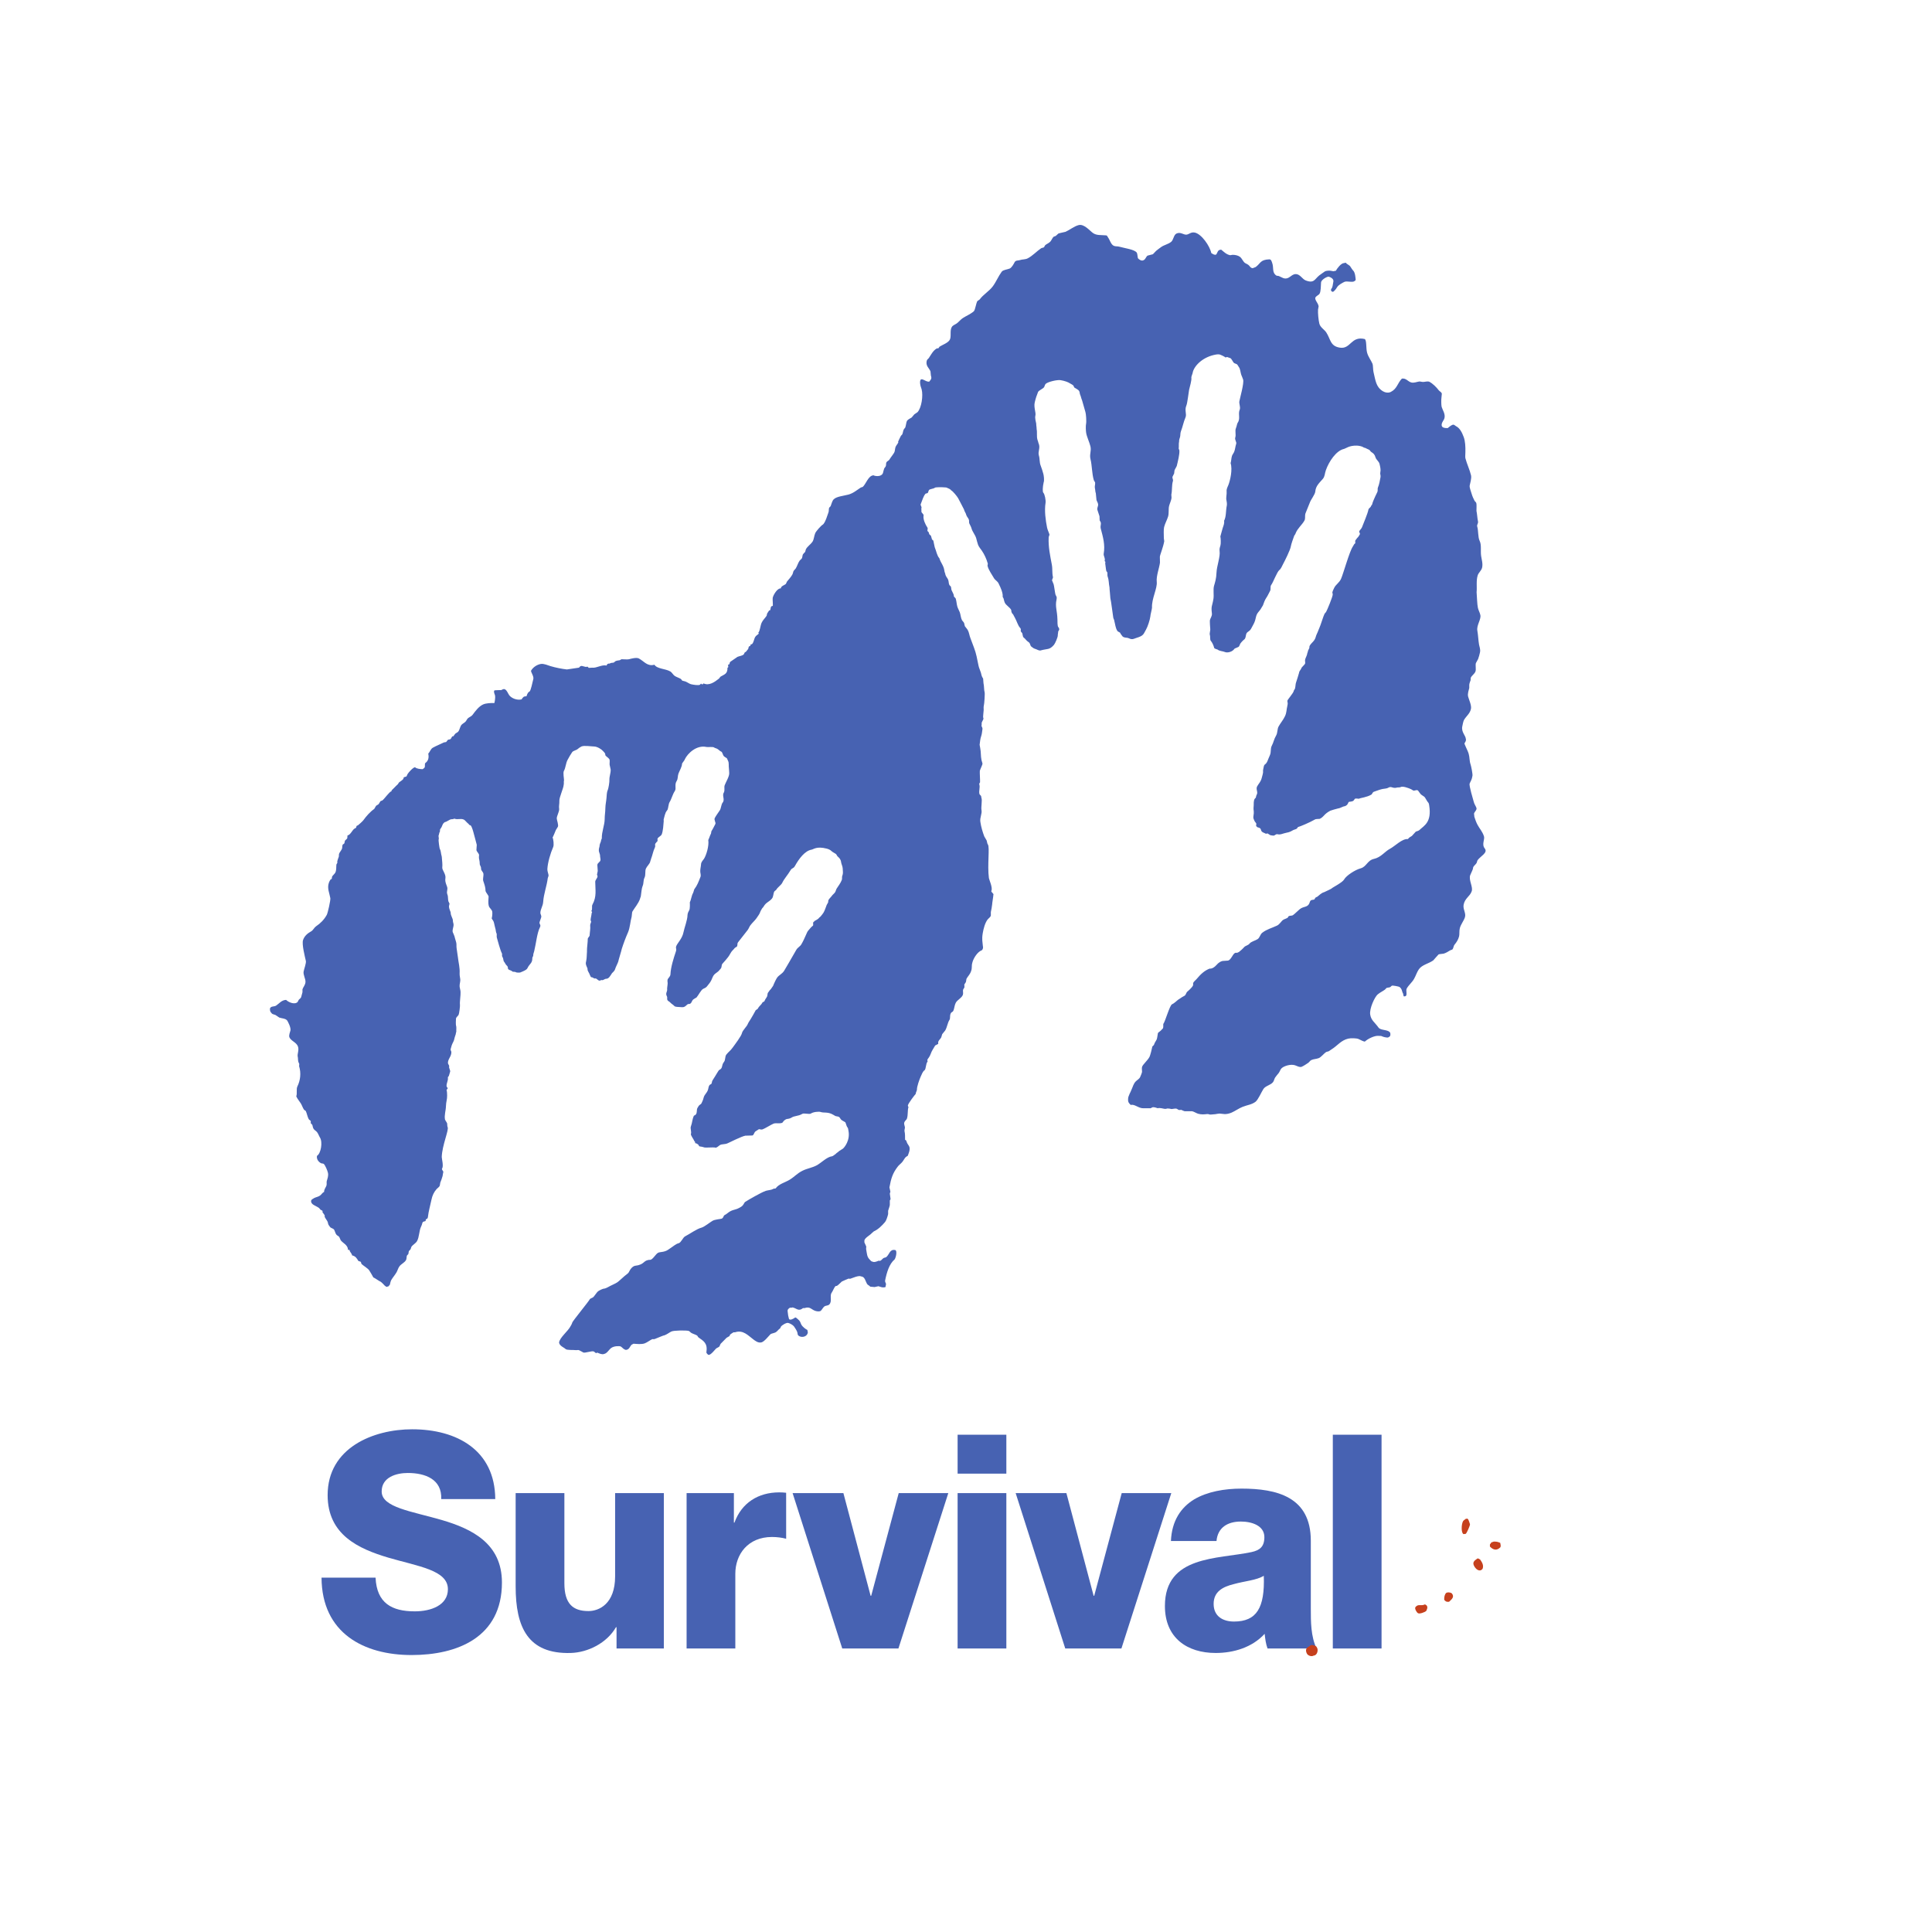 <?xml version="1.0" encoding="UTF-8" standalone="no"?>
<!DOCTYPE svg PUBLIC "-//W3C//DTD SVG 1.1//EN" "http://www.w3.org/Graphics/SVG/1.1/DTD/svg11.dtd">
<svg width="100%" height="100%" viewBox="0 0 320 320" version="1.1" xmlns="http://www.w3.org/2000/svg" xmlns:xlink="http://www.w3.org/1999/xlink" xml:space="preserve" xmlns:serif="http://www.serif.com/" style="fill-rule:evenodd;clip-rule:evenodd;stroke-linejoin:round;stroke-miterlimit:2;">
    <g transform="matrix(0.494,0,0,0.516,53.257,210.624)">
        <path d="M155.78,85.741C154.426,85.386 152.698,85.172 151.039,85.172C142.966,85.172 138.735,90.747 138.735,96.992L138.735,120.964L122.4,120.964L122.4,71.088L138.255,71.088L138.255,80.558L138.445,80.558C140.85,74.218 146.424,70.853 153.438,70.853C154.182,70.853 154.961,70.887 155.774,70.975L155.78,85.741Z" style="fill:rgb(71,98,178);fill-rule:nonzero;"/>
    </g>
    <g transform="matrix(0.494,0,0,0.516,53.257,210.624)">
        <path d="M18.115,98.231C18.503,106.415 23.57,109.043 31.265,109.043C36.719,109.043 42.368,107.096 42.368,101.933C42.368,95.797 32.433,94.627 22.401,91.805C12.465,88.978 2.044,84.498 2.044,71.737C2.044,56.543 17.337,50.603 30.386,50.603C45.404,50.603 58.148,57.323 58.246,73.004L40.129,73.004C40.42,66.675 34.816,64.627 28.927,64.627C25.031,64.627 20.163,65.992 20.163,70.569C20.163,75.712 30.194,76.9 40.322,79.725C50.356,82.55 60.486,87.226 60.486,99.791C60.486,117.421 45.484,123.069 30.193,123.069C14.219,123.069 0.096,116.057 0,98.231L18.115,98.231Z" style="fill:rgb(71,98,178);fill-rule:nonzero;"/>
    </g>
    <g transform="matrix(0.494,0,0,0.516,53.257,210.624)">
        <path d="M114.769,120.964L98.911,120.964L98.911,114.14L98.72,114.14C95.645,119.234 89.302,122.251 83.537,122.405C69.19,122.791 65.083,114.14 65.083,101.071L65.083,71.088L81.422,71.088L81.422,100.015C81.422,106.646 84.304,108.953 89.492,108.953C93.05,108.953 98.432,106.646 98.432,97.803L98.432,71.088L114.769,71.088L114.769,120.964Z" style="fill:rgb(71,98,178);fill-rule:nonzero;"/>
    </g>
    <g transform="matrix(0.494,0,0,0.516,53.257,210.624)">
        <path d="M193.422,120.964L174.585,120.964L157.942,71.088L174.972,71.088L184.099,104.05L184.291,104.05L193.519,71.088L210.146,71.088L193.422,120.964Z" style="fill:rgb(71,98,178);fill-rule:nonzero;"/>
    </g>
    <g transform="matrix(0.494,0,0,0.516,53.257,210.624)">
        <path d="M229.607,64.841L213.266,64.841L213.266,52.347L229.607,52.347L229.607,64.841ZM213.266,71.088L229.607,71.088L229.607,120.964L213.266,120.964L213.266,71.088Z" style="fill:rgb(71,98,178);fill-rule:nonzero;"/>
    </g>
    <g transform="matrix(0.494,0,0,0.516,53.257,210.624)">
        <path d="M268.188,120.964L249.355,120.964L232.73,71.088L249.74,71.088L258.871,104.05L259.062,104.05L268.286,71.088L284.912,71.088L268.188,120.964Z" style="fill:rgb(71,98,178);fill-rule:nonzero;"/>
    </g>
    <g transform="matrix(0.494,0,0,0.516,53.257,210.624)">
        <path d="M300.069,86.464C300.473,82.19 303.721,80.218 308.241,80.218C311.964,80.218 316.119,81.549 316.119,85.22C316.119,88.295 314.58,89.442 311.794,90.021C300.455,92.327 282.771,91.078 282.771,107.318C282.771,117.601 290.266,122.405 299.781,122.405C305.74,122.405 311.986,120.675 316.214,116.256C316.404,117.89 316.597,119.427 317.175,120.964L333.604,120.964C331.689,117.023 331.689,112.412 331.689,108.181L331.689,86.368C331.689,72.242 320.25,69.645 308.431,69.645C302.763,69.645 296.993,70.607 292.574,73.105C288.152,75.7 285.08,79.929 284.789,86.464L300.069,86.464ZM299.107,106.646C299.107,102.704 302.184,101.167 305.835,100.305C309.39,99.342 313.621,99.053 315.925,97.613C316.306,107.895 313.544,112.315 305.931,112.315C302.28,112.315 299.107,110.682 299.107,106.646Z" style="fill:rgb(71,98,178);fill-rule:nonzero;"/>
    </g>
    <g transform="matrix(0.494,0,0,0.516,53.257,210.624)">
        <path d="M339.068,52.347L355.408,52.347L355.408,120.964L339.068,120.964L339.068,92.353L339.068,71.301L339.068,52.347Z" style="fill:rgb(71,98,178);fill-rule:nonzero;"/>
    </g>
    <g transform="matrix(0.494,0,0,0.516,39.809,84.937)">
        <path d="M410.824,322.94C411.087,322.965 411.274,322.711 411.615,323.01C411.921,323.497 412.064,324.038 412.283,324.66C412.372,324.936 411.192,327.602 410.824,327.757C410.584,327.78 410.337,327.803 410.1,327.824C409.241,327.369 409.404,324.563 409.964,323.67C410.183,323.336 410.563,323.219 410.824,322.94Z" style="fill:rgb(198,64,29);fill-rule:nonzero;"/>
    </g>
    <g transform="matrix(0.494,0,0,0.516,39.809,84.937)">
        <path d="M420.278,330.227C421.323,330.207 421.802,330.383 422.424,330.639C422.51,331.225 422.733,331.672 422.424,332.096C421.247,333.208 420.045,332.93 418.966,331.814L418.966,331.12C419.202,330.96 419.248,330.676 419.452,330.502C419.723,330.423 419.997,330.326 420.278,330.227Z" style="fill:rgb(198,64,29);fill-rule:nonzero;"/>
    </g>
    <g transform="matrix(0.494,0,0,0.516,39.809,84.937)">
        <path d="M414.652,335.741C415.061,335.44 415.32,335.881 415.657,335.954C416.276,336.807 416.965,337.789 416.511,338.956C415.221,340.652 412.921,337.854 413.513,336.807C413.714,336.294 414.256,336.073 414.652,335.741Z" style="fill:rgb(198,64,29);fill-rule:nonzero;"/>
    </g>
    <g transform="matrix(0.494,0,0,0.516,39.809,84.937)">
        <path d="M406.208,346.869C407.162,348.016 406.166,348.72 405.271,349.547C404.366,349.653 404.09,349.425 403.645,348.929C403.596,348.023 403.774,347.21 404.299,346.713C404.756,346.433 405.654,346.466 406.208,346.869Z" style="fill:rgb(198,64,29);fill-rule:nonzero;"/>
    </g>
    <g transform="matrix(0.494,0,0,0.516,39.809,84.937)">
        <path d="M397.189,350.386C397.694,350.645 398.004,350.774 397.984,351.578C397.826,351.855 397.806,352.275 397.587,352.498C397.199,352.89 395.416,353.516 394.884,353.227C394.426,353.029 393.672,351.783 393.963,351.309C394.911,350.076 395.861,351.036 397.189,350.386Z" style="fill:rgb(198,64,29);fill-rule:nonzero;"/>
    </g>
    <g transform="matrix(0.494,0,0,0.516,39.809,84.937)">
        <path d="M359.282,363.429C359.811,363.513 360.692,363.602 360.933,364.187C361.511,364.915 361.126,366.765 359.882,366.815C359.076,367.311 357.737,366.72 357.549,366.068C357.375,365.799 357.19,365.086 357.395,364.717C357.645,364.099 358.404,363.949 358.829,363.505C358.978,363.481 359.127,363.459 359.282,363.429Z" style="fill:rgb(198,64,29);fill-rule:nonzero;"/>
    </g>
    <g transform="matrix(0.494,0,0,0.516,-53.951,37.037)">
        <path d="M373.726,351.51C373.482,350.691 373.438,350.39 373.291,349.124C373.244,348.694 373.373,348.505 373.8,348.156C374.233,347.796 374.568,348.138 374.941,347.887C376.368,348.186 376.931,349.282 378.45,348.112L378.955,348.112C380.84,347.503 381.216,348.569 382.553,348.998C383.098,349.173 384.059,349.307 384.456,348.934C384.87,348.54 385.12,347.97 385.583,347.607C386.104,347.21 386.809,347.415 387.297,346.917C388.285,345.886 387.325,344.17 388.049,343.191C388.489,342.587 388.909,341.423 389.371,341.042C389.522,341.017 389.672,340.998 389.817,340.978C390.397,340.631 390.939,340.019 391.458,339.588C391.565,339.5 393.571,338.69 393.729,338.642C393.897,338.66 394.073,338.689 394.239,338.706C395.007,338.501 397.087,337.513 397.96,337.944C399.212,338.035 399.386,339.5 399.916,340.347C400.141,340.701 400.723,340.868 400.994,341.231C401.472,341.27 401.962,341.315 402.439,341.357C402.883,341.231 403.301,341.216 403.745,341.088C404.381,341.254 405.091,341.659 406.106,341.357C406.166,341.017 406.236,340.686 406.293,340.347C406.241,340.101 405.894,339.664 405.977,339.271C406.519,336.673 407.344,333.951 409.191,332.454C409.727,331.585 410.022,329.664 409.389,329.487C407.536,329.105 407.465,330.801 406.42,331.694C406.149,331.928 405.73,331.874 405.413,332.077C405.083,332.279 404.711,332.823 404.27,332.96C404.131,332.938 403.979,332.913 403.833,332.896C403.264,333.096 402.391,333.515 401.813,333.213C401.298,333.178 401.088,332.787 400.799,332.516C399.865,331.636 399.925,330.763 399.602,329.111C399.621,328.855 399.648,328.609 399.661,328.357C399.457,327.908 399.239,327.47 399.034,327.024L399.034,326.464C399.043,325.615 401.024,324.658 401.498,324.06C401.548,323.997 402.175,323.539 402.175,323.494C403.668,322.859 404.946,321.625 405.977,320.459C406.367,320.022 406.846,318.598 406.991,317.931L406.991,316.865C407.138,316.307 407.444,315.678 407.559,315.023L407.559,313.578C407.644,313.429 407.727,313.279 407.811,313.134C407.78,312.586 407.59,311.913 407.559,311.367C407.622,311.158 407.681,310.946 407.747,310.735C407.644,310.276 407.535,309.812 407.428,309.353C407.984,306.431 408.539,304.806 410.149,302.778C410.492,302.256 411.397,301.667 411.846,301.076C412.443,300.299 412.597,299.669 413.556,299.244C413.784,298.647 414.426,297.341 414.129,296.404C413.976,295.945 413.509,295.475 413.308,295.016C413.117,294.562 413.13,294.243 412.671,294.069C412.654,292.982 412.71,292.298 412.48,291.296C412.404,290.935 412.675,290.369 412.611,290.022C412.552,289.71 412.319,289.041 412.358,288.769C412.466,287.98 413.13,287.798 413.308,287.25C413.705,286.039 413.441,284.665 413.815,283.584C413.755,283.434 413.556,283.285 413.625,283.02C413.777,282.32 415.911,279.667 416.271,279.324C416.115,279.207 416.673,278.252 416.654,277.997C416.586,277.113 417.475,274.724 417.913,273.802C418.203,273.206 418.6,272.135 419.171,271.782C419.743,271.428 419.581,269.537 420.224,268.998C420.149,268.831 420.105,268.354 420.234,268.224C420.364,268.094 421.004,267.254 421.266,266.502C421.593,265.557 422.252,264.694 422.782,263.792C422.885,263.817 423.606,263.362 423.792,263.289C423.608,262.249 424.338,262.019 424.801,261.205C424.903,260.864 425.011,260.532 425.116,260.191C425.448,259.791 425.791,259.392 426.124,258.994C426.811,257.889 426.868,256.622 427.579,255.554C427.861,255.12 427.663,254.283 427.89,253.719C428.28,252.784 428.594,253.359 428.95,252.433C429.224,251.708 429.248,250.925 429.64,250.162C430.168,249.142 431.588,248.671 432.042,247.57C432.233,247.118 432.03,246.465 432.104,245.993C432.151,245.706 432.469,245.411 432.54,245.239C432.612,245.066 432.54,244.567 432.54,244.225C432.714,243.977 432.945,243.678 433.047,243.47C433.151,243.262 433.174,242.792 433.237,242.46C433.613,241.735 434.358,241.064 434.69,240.251C435.351,238.622 434.764,238.666 435.302,236.959C435.741,235.595 437.018,233.738 438.342,233.269C438.751,233.087 438.926,232.274 438.76,231.941C438.653,230.544 438.355,229.837 438.708,227.792C438.986,226.233 439.47,224.519 440.295,223.44C440.62,223.013 441.252,222.686 441.426,222.12L441.426,220.98C441.606,220.276 441.782,219.267 441.87,218.516C441.87,218.094 442.268,215.933 442.268,215.508C442.584,215.047 441.321,214.581 441.633,214.119C442.081,213.11 440.85,210.595 440.779,210.082C440.201,205.895 441.122,200.197 440.434,199.296C440.151,198.915 440.197,198.456 439.997,197.962C439.739,197.546 439.494,197.124 439.23,196.708C438.656,195.242 438.167,193.685 437.914,192.037C437.686,190.617 438.557,189.45 438.286,188.18C438.114,187.366 438.585,185.008 438.283,184.4C438.241,184.176 438.2,183.94 438.153,183.71C437.988,183.539 437.815,183.372 437.653,183.201C437.267,182.134 437.929,181.058 437.552,179.985C437.495,179.627 437.735,179.545 437.806,179.355C437.867,178.869 437.666,176.107 437.735,175.632C437.958,174.934 438.708,173.572 438.62,173.29C438.533,173.006 438.408,172.575 438.302,172.219C437.988,170.807 438.176,169.845 437.858,168.3C437.796,167.968 437.735,167.63 437.666,167.292C437.827,166.243 437.85,165.456 438.174,164.579C438.458,163.807 438.454,163.196 438.62,162.245C438.681,161.833 438.368,161.524 438.302,161.23C438.319,161.042 438.341,160.85 438.366,160.664C438.167,159.827 439.233,159.207 438.877,158.579C438.739,158.337 439.036,156.54 439.028,156.12C439.016,155.636 438.966,155.051 439.088,154.663C439.234,154.224 439.472,150.887 439.349,150.468C439.097,149.648 439.206,148.449 438.965,147.527C438.926,147.026 438.884,146.524 438.839,146.018C438.71,145.93 438.788,145.848 438.66,145.765C438.348,145.293 438.26,144.75 438.085,144.121C437.911,143.529 437.485,142.704 437.316,141.975C436.821,139.742 436.567,138.056 435.774,136.103C435.402,135.201 435.002,134.078 434.588,133.075C434.215,132.178 434.149,131.254 433.699,130.485C433.393,129.963 433.039,129.701 432.715,129.222C432.632,128.882 432.532,128.415 432.463,128.212C432.395,128.01 432.004,127.623 431.768,127.328C431.33,126.528 431.312,125.542 431.01,124.741C430.789,124.172 430.372,123.531 430.189,122.91C429.936,122.03 429.977,121.552 429.682,120.447C429.6,120.12 429.198,119.935 429.052,119.686C429.03,119.524 429.01,119.35 428.987,119.183C428.805,118.653 428.433,118.06 428.232,117.607C428.171,117.249 428.105,116.893 428.045,116.535C427.875,116.365 427.71,116.194 427.539,116.028C427.245,115.516 427.362,114.861 427.093,114.26C426.883,113.787 426.413,113.341 426.211,112.741C426.193,112.305 425.864,111.862 425.85,111.418C425.609,109.709 424.617,108.889 424.174,107.426C423.346,106.548 423.155,105.102 422.614,103.881C422.42,103.209 422.334,102.431 422.147,101.757C421.997,101.631 421.854,101.504 421.7,101.38C421.551,100.998 421.512,100.623 421.363,100.243C421.149,100.045 421.194,100.014 420.958,99.865C420.594,99.644 420.77,99.136 420.438,98.917C419.78,98.479 420.565,98.082 420.1,97.464C419.607,96.811 418.607,94.92 418.878,93.688C418.977,93.245 418.015,92.747 418.158,92.365C418.201,92.026 418.091,91.691 418.13,91.353C418.422,90.891 417.656,90.428 417.951,89.966C418.456,88.832 418.758,87.553 419.534,86.684C419.719,86.596 420.179,86.576 420.301,86.428C420.423,86.28 420.518,85.722 420.73,85.469C421.172,85.152 422.34,85.088 422.667,84.773C422.891,84.588 424.898,84.573 426.315,84.689C426.792,84.724 426.829,84.906 427.432,85.088C427.598,85.196 427.77,85.304 427.938,85.406C428.085,85.406 427.974,85.615 428.125,85.615C428.712,85.89 430.093,87.52 430.462,88.14C431.122,89.235 431.792,90.648 432.42,91.737C432.528,92.346 433.096,92.96 433.203,93.569C433.411,94.159 433.922,94.526 434.091,95.126C434.175,95.425 434.051,95.907 434.222,96.269C434.441,96.757 434.816,97.306 434.975,97.908C435.226,98.843 436.236,100.004 436.521,100.998C436.75,101.782 436.851,102.295 437.144,103.092C437.391,103.76 438.052,104.469 438.452,105.042C439.266,106.203 439.937,107.588 440.349,108.956C440.541,109.313 440.188,109.669 440.378,110.029C440.649,111.111 441.833,112.762 442.483,113.818C442.868,114.45 443.618,114.742 443.999,115.459C446.009,119.257 445.167,119.659 445.494,119.998C445.823,120.335 445.748,120.939 446.121,121.705C446.506,122.477 447.778,123.184 448.195,123.911C448.418,124.308 448.162,124.201 448.395,124.749C448.553,125.051 448.58,125.238 448.854,125.364C449.088,125.784 449.317,126.206 449.55,126.625C450.052,127.432 450.533,129.063 451.207,129.725C451.846,130.346 451.07,130.674 451.77,131.241C452.229,131.62 451.963,132.549 452.463,132.888C452.953,133.218 453.324,133.824 453.822,134.156C454.292,134.432 454.48,134.628 454.655,135.207C454.881,135.915 455.114,135.731 455.606,136.213C455.952,136.404 456.284,136.531 456.553,136.592C456.807,136.696 457.058,136.805 457.313,136.908C457.685,136.991 457.843,137.078 458.064,137.022C460.47,136.365 461.043,136.926 462.59,135.215C462.991,134.768 463.893,132.778 463.878,132.17C463.838,131.873 464.027,131.347 463.987,131.051C463.982,130.767 464.459,130.5 464.341,130.104C464.222,129.699 464.307,129.783 464.054,129.532C463.716,129.214 463.772,127.632 463.759,127.128C463.683,124.125 462.928,122.959 463.451,120.69C463.641,119.843 463.401,119.667 463.165,119.238C462.944,118.831 462.655,116.135 462.446,115.651C462.215,115.31 462.215,114.974 461.981,114.636C461.852,114.29 462.319,113.735 462.258,113.503C461.903,112.022 462.172,110.967 461.864,109.4C461.321,106.626 460.669,103.82 460.815,100.749C460.831,100.428 461.059,100.119 461.086,99.799C460.881,99.124 460.457,98.376 460.283,97.589C459.801,95.301 459.345,92.149 459.771,89.636C459.912,88.846 459.491,86.842 459.074,86.446C458.655,86.082 458.899,84.436 458.978,83.83C459.11,83.554 459.035,83.281 459.16,83.006C459.387,82.326 459.19,80.899 459.035,80.353C458.787,79.525 458.481,78.477 458.148,77.703C457.685,76.655 457.906,75.634 457.531,74.419C457.163,73.232 457.971,72.215 457.567,70.885C457.335,70.401 457.301,69.92 457.072,69.432C456.712,68.249 457.026,67.103 456.78,65.956C456.797,65.372 456.625,64.776 456.643,64.193C456.526,63.678 456.153,62.36 456.357,61.667C456.641,60.704 455.75,59.016 456.15,57.374C456.45,56.124 456.813,55.07 457.252,54.063C457.498,53.51 458.959,53.014 459.286,52.482C459.503,52.128 459.545,51.667 459.851,51.41C460.664,50.743 463.707,50.075 464.827,50.253C466.125,50.461 467.347,50.873 467.928,51.262C468.312,51.515 468.916,51.706 469.165,52.078C469.309,52.301 469.266,52.505 469.479,52.651C469.985,52.988 470.769,53.266 471.056,53.786C471.261,54.15 471.204,54.58 471.374,54.924C471.639,55.439 471.737,56.184 472.002,56.68C472.382,57.938 472.755,59.2 473.135,60.467C473.328,60.933 473.539,63.512 473.349,64.316C473.217,64.87 473.257,66.51 473.396,67.221C473.634,68.514 474.486,70.159 474.823,71.514C475.2,73.039 474.426,74.019 474.844,75.618C475.36,77.576 475.295,80.155 475.944,82.314C476.023,82.577 476.304,82.858 476.383,83.067C476.485,83.656 476.198,84.248 476.304,84.834C476.469,85.406 476.403,86.026 476.624,86.543C476.734,87.257 476.734,87.974 476.844,88.689C476.966,89.126 477.225,89.418 477.349,89.887C477.576,90.745 476.97,91.01 477.158,91.904C477.392,92.581 477.621,93.253 477.855,93.928C477.876,94.372 477.896,94.813 477.917,95.253C477.998,95.423 478.272,95.788 478.314,96.042C478.397,96.554 478.1,97.211 478.254,97.782C479.038,100.649 479.797,103.052 479.266,105.99C479.149,106.644 479.893,107.502 479.583,108.197C479.637,108.514 479.76,108.411 479.834,108.576C479.817,108.747 479.79,108.912 479.772,109.082C479.93,109.884 479.95,110.767 480.154,111.545C480.254,111.672 480.356,111.794 480.465,111.923C480.596,112.31 480.415,112.879 480.614,113.375C481.03,114.409 480.944,115.549 481.213,116.786C481.188,117.163 481.518,119.885 481.502,120.265C481.786,121.25 482.235,125.16 482.458,126.342C482.458,126.745 482.83,127.142 482.83,127.54C483.146,128.661 483.209,129.732 483.795,130.646C484.006,131.133 484.963,131.127 484.895,131.641C485.581,132.281 485.284,132.819 487.071,132.944C487.304,132.884 488.353,133.433 488.589,133.373C489.207,133.43 489.555,133.184 490.193,133C492.808,132.255 492.571,131.725 493.464,130.307C493.999,129.441 494.778,127.173 494.909,126.094C494.868,125.772 495.481,123.599 495.463,123.283C495.316,120.386 497.299,117.079 497.053,114.971C496.842,113.156 497.917,110.511 498.132,108.83C498.156,108.197 498.076,107.564 498.097,106.933C498.166,106.247 499.235,103.851 499.566,101.947C499.524,101.631 499.48,101.316 499.435,100.998C499.421,99.887 499.321,98.179 499.524,97.401C499.85,96.192 500.499,95.155 500.848,94.053C501.194,92.971 500.93,91.667 501.19,90.645C501.403,89.836 501.917,88.846 502.01,88.053C501.983,87.7 501.961,87.341 501.946,86.984C502.283,85.5 502.027,84.09 502.48,82.628C502.636,82.103 502.195,81.77 502.349,81.236C502.553,80.902 502.666,80.567 502.879,80.226C502.917,79.893 502.957,79.555 503.006,79.219C503.192,78.735 503.582,78.247 503.773,77.763C504.122,76.334 504.745,74.11 504.641,72.79C504.598,72.601 504.453,72.41 504.412,72.223C504.517,71.543 504.369,70.552 504.553,69.952C504.481,69.697 504.743,68.732 504.866,68.499C505.027,67.915 504.907,67.275 505.161,66.665C505.778,65.164 506.013,63.717 506.68,62.235C507.204,61.104 506.28,59.986 506.99,58.379C507.346,57.582 507.708,54.273 507.901,53.354C508.147,52.23 508.817,50.339 508.656,49.375C508.591,49.143 509.186,47.939 509.164,47.583C509.826,45.384 512.695,42.748 516.82,42.044C517.379,41.95 518.07,41.883 518.557,42.16C518.925,42.32 519.524,42.559 519.828,42.77C520.242,43.23 520.504,42.629 520.827,42.885C521.143,42.993 521.456,43.096 521.771,43.201C522.193,43.445 522.599,44.446 522.976,44.757C523.287,44.88 523.727,45.043 523.917,45.138C524.107,45.232 524.462,45.897 524.575,46.034C525.066,46.615 525.108,47.734 525.393,48.543C525.561,49.007 525.848,49.508 526.015,50.059C526.378,51.252 524.947,55.964 524.758,57.029C524.607,57.83 525.152,58.776 524.905,59.645C524.273,60.953 525.042,62.257 524.414,63.561C523.877,64.259 523.989,64.769 523.609,65.644C523.193,66.604 523.715,67.676 523.378,68.676C523.14,69.424 523.906,70.102 523.685,70.696C523.388,71.524 523.346,72.524 522.974,73.346C522.807,73.715 522.418,74.159 522.283,74.544C522.021,75.295 522.049,76.24 521.817,76.884C522.523,78.946 521.682,82.398 521.078,83.889C520.856,84.436 520.387,85.164 520.485,85.972C520.588,86.838 520.184,88.053 520.44,88.881C520.524,89.154 520.638,90.047 520.551,90.456C520.143,92.366 520.413,93.939 519.61,95.448C519.77,95.699 519.577,96.579 519.453,96.898C519.052,97.917 518.693,99.452 518.382,100.428C518.518,100.871 518.594,102.746 518.416,103.271C518.258,103.733 518.011,104.446 518.123,105.106C518.411,106.871 517.164,109.975 517.091,111.996C517.024,113.989 516.57,115.244 516.263,116.268C515.914,117.431 516.276,119.192 516.059,120.472C515.648,122.908 515.223,122.63 515.547,125.119C515.667,125.981 514.985,126.723 514.882,127.265C514.804,127.647 514.961,129.875 514.985,129.978C515.104,130.55 514.655,131.611 514.873,132.059C515.042,132.414 514.84,133.558 515.18,133.935C515.56,134.298 516.127,135.392 516.296,136.144C516.373,136.48 517.063,136.557 517.459,136.734C518.107,137.254 519.164,137.205 519.924,137.521C520.716,137.853 522.421,137.503 523.125,136.453C523.336,136.3 524.263,136.008 524.481,135.864C524.857,135.578 524.956,134.831 525.225,134.618C525.646,134.092 526.251,133.555 526.568,133.324C527.103,132.547 526.769,131.636 527.526,131.114C528.33,130.569 528.5,130.423 528.913,129.632C529.357,128.781 529.744,128.323 530.065,127.279C530.344,126.395 530.331,125.84 530.788,125.134C531.099,124.66 531.935,123.841 532.09,123.428C532.272,123.134 532.469,122.842 532.655,122.545C532.949,121.715 533.299,120.805 533.77,120.146C534.322,119.392 534.577,118.695 535.034,117.94C535.407,117.32 534.995,116.517 535.438,115.98C536.046,115.25 537.39,111.761 538.169,111.197C538.723,110.802 539.063,109.899 539.403,109.299C539.92,108.385 541.85,104.752 542.022,103.551C542.101,103.003 542.846,100.94 543.045,100.457C543.101,100.097 543.565,99.739 543.628,99.382C544.285,97.794 545.7,96.761 546.519,95.407C546.99,94.632 546.634,94.09 546.897,93.073C547.026,92.815 548.25,89.803 548.379,89.554C548.733,88.557 550.133,86.957 550.216,85.971C550.367,84.185 551.601,83.211 552.731,81.951C553.454,81.135 553.334,80.314 553.76,79.152C554.803,76.319 557.219,72.913 559.756,72.344C560.506,72.175 561.549,71.194 564.15,71.262C564.8,71.279 565.923,71.471 566.434,71.847C566.661,72.002 566.709,71.896 567.005,72.022C567.333,72.161 567.726,72.395 568.141,72.538C568.527,72.666 568.667,73.113 568.964,73.293C569.768,73.791 570.098,74.074 570.424,75.09C570.654,75.797 571.555,76.345 571.749,77.131C572,78.122 572.218,79.078 572.021,79.787C571.856,80.363 572.195,80.803 572.083,81.36C571.865,82.473 571.655,83.732 571.21,84.707C571.014,85.137 571.26,85.662 571.014,86.161C570.844,86.538 570.546,87.046 570.346,87.487C570.084,88.051 569.441,89.372 569.284,90.055C569.302,90.291 568.855,90.523 568.878,90.754C568.754,91.088 568.106,91.408 568.039,91.764C567.785,93.106 566.258,96.455 565.889,97.426C565.706,97.924 565.175,98.313 564.945,98.748C564.841,99.066 565.273,99.382 565.169,99.701C564.966,100.003 564.634,100.656 564.269,100.895C564.123,101.091 563.974,101.277 563.827,101.469C563.345,101.844 563.787,102.493 563.548,102.661C563.097,102.948 563.24,103.028 562.784,103.673C561.651,105.286 559.655,112.229 558.862,113.988C558.303,115.24 557.098,115.843 556.567,116.888C556.351,117.306 555.993,118.016 555.93,118.406C555.978,118.594 556.018,118.784 556.062,118.976C556.155,119.563 554.118,124.23 553.839,124.635C553.644,124.916 553.497,125.014 553.332,125.208C552.983,125.775 551.913,129.174 551.592,129.744C551.401,130.084 551.079,131.064 550.75,131.67C550.282,132.54 550.45,132.885 549.863,133.718C549.343,134.443 548.704,134.79 548.268,135.612C548.25,135.82 548.231,136.034 548.206,136.246C548.06,136.535 547.911,136.833 547.763,137.125C547.763,137.505 547.461,137.884 547.461,138.266C547.304,138.849 546.908,139.425 546.77,140.093C546.787,140.431 546.808,140.767 546.83,141.107C546.686,141.673 545.645,142.254 545.487,142.83C545.438,143.068 544.767,143.712 544.785,144.139C544.462,145.155 544.151,146.242 543.783,147.229C543.542,147.844 543.623,148.37 543.434,149.128C543.434,149.439 542.969,149.755 542.969,150.07C542.818,150.751 540.895,152.799 540.853,153.155C540.795,153.634 541.147,153.709 540.829,154.876C540.532,155.969 540.627,156.963 540.057,158.1C539.417,159.395 538.594,160.225 537.89,161.452C537.458,162.203 537.564,163.5 537.128,164.219C536.251,165.698 536.271,166.434 535.658,167.535C535.05,168.625 535.529,169.515 534.958,170.718C534.273,172.087 534.154,173.069 533.326,173.606C532.916,173.867 532.926,174.507 532.784,175.007C532.661,175.429 532.674,175.709 532.7,175.83C532.778,176.208 532.473,177.186 532.231,178.031C531.889,179.208 531.319,179.641 530.743,180.588C530.136,181.564 531.149,182.442 530.543,183.362C530.249,183.799 530.483,184.232 530.001,184.511C529.645,184.846 529.629,185.496 529.583,185.755C529.588,186.641 529.549,186.923 529.502,187.594C529.443,188.373 529.786,188.557 529.444,190.399C529.347,190.909 529.72,191.401 529.823,191.723C529.955,192.117 530.658,192.463 530.386,192.998C530.258,193.362 530.594,193.593 530.842,193.773C532.532,194.116 531.525,194.724 532.591,195.377C532.887,195.508 533.181,195.633 533.477,195.76C533.77,196.056 534.064,195.554 534.358,195.848C535.463,196.416 534.588,196.246 536.14,196.456C536.814,196.413 536.875,195.906 537.542,196C538.518,196.261 539.331,195.747 540.391,195.561C541.947,195.285 542.133,194.981 542.904,194.631C543.351,194.434 543.685,194.443 544.044,194.188C544.194,194.002 544.331,193.657 544.635,193.624C544.941,193.591 548.228,192.309 550.188,191.224C550.328,191.147 551.083,191.078 551.65,191.078C552.195,190.893 552.726,190.417 553.09,190.032C553.759,189.319 554.333,188.933 555.266,188.445C555.415,188.356 557.481,187.799 557.868,187.722C558.67,187.639 559.354,187.078 560.151,187.001C561.361,186.524 561.069,185.815 561.538,185.601C562.517,185.489 562.991,185.49 563.384,184.741C563.609,184.332 564.755,184.705 564.914,184.584C565.394,184.331 567.508,184.146 569.005,183.289C569.357,183.088 569.333,182.529 569.906,182.355C570.739,182.1 571.612,181.72 572.722,181.487C573.373,181.349 574.207,181.379 574.707,181.066C575.694,180.452 576.239,181.448 577.598,181.021C577.895,180.93 578.538,181.04 578.793,180.878C579.493,180.461 581.504,181.179 582.333,181.553C582.392,181.581 582.631,181.704 582.912,181.892C583.446,182.253 584.129,181.569 584.618,181.971C584.896,182.189 585.017,182.572 585.308,182.789C585.308,183.111 586.392,183.73 586.77,183.978C587.015,184.144 587.606,185.297 587.863,185.582C588.257,186.039 588.279,186.042 588.398,186.749C589.315,192.179 586.699,193.221 585.124,194.656C584.797,194.952 584.326,194.996 583.92,195.162C583.483,195.623 583.034,196.088 582.6,196.55C581.984,196.964 581.715,196.952 581.271,197.561C579.338,197.361 576.94,199.83 575.208,200.701C573.535,201.539 572.238,203.427 569.887,203.917C567.647,204.385 567.409,206.438 565.415,206.953C563.522,207.444 560.565,209.308 559.877,210.53C559.338,211.488 555.922,213.135 555.805,213.328C555.69,213.52 554.08,214.178 553.214,214.59C552.149,214.863 551.521,215.635 550.866,216.07C550.688,216.149 550.239,216.285 550.117,216.557C549.96,217.455 548.718,216.611 548.378,217.75C547.802,219.675 546.385,218.99 545,220.062C544.38,220.537 543.447,221.479 542.764,221.951C542.286,222.271 541.688,222.025 541.186,222.391C541.145,222.495 541.099,222.597 541.061,222.699C540.618,223.087 540.006,223.16 539.483,223.462C538.79,223.863 538.333,224.911 537.334,225.355C535.592,226.134 534,226.488 532.443,227.617C531.702,228.16 531.637,229.188 530.865,229.68C530.063,230.188 528.705,230.427 528.133,231.141C527.724,231.655 526.761,231.797 526.376,232.231C525.759,232.91 525.101,233.412 524.643,233.775C524.453,233.956 524.388,233.81 524.197,234C523.767,234.168 523.572,233.932 523.219,234.155C522.424,234.669 521.997,236.237 520.995,236.562C520.36,236.603 519.724,236.649 519.099,236.687C518.375,236.848 517.903,237.238 517.594,237.469C517.327,237.672 516.138,239.3 514.765,239.141C513.021,239.812 511.833,240.865 510.341,242.563C509.992,242.957 509.487,243.279 509.301,243.682C509.158,243.991 509.329,244.26 509.232,244.499C508.992,245.168 507.397,246.478 507.206,246.607C506.907,246.975 506.818,247.518 506.446,247.807C506.134,247.97 505.818,248.143 505.502,248.316C505.438,248.417 504.557,248.886 504.174,249.161C503.583,249.597 502.923,250.269 502.211,250.577C501.436,250.727 499.782,256.498 499.255,256.861C499.186,257.266 499.335,257.895 499.131,258.314C498.962,258.481 498.791,258.648 498.621,258.816C498.427,259.131 497.544,259.61 497.449,259.825C497.324,260.478 497.208,261.411 497.07,261.786C496.93,262.161 496.354,262.878 496.189,263.424C496.03,263.959 495.588,263.903 495.532,264.332C495.478,264.765 494.868,267.003 494.647,267.428C494.042,268.602 492.352,269.907 492.125,270.704C492,271.135 492.125,271.761 492.125,272.281C492.042,272.712 491.721,273.442 491.499,273.926C491.205,274.57 490.452,274.903 489.982,275.378C489.226,276.139 489.035,277.107 488.546,278.094C488.486,278.346 488.261,278.6 488.202,278.85C487.9,279.315 487.783,279.862 487.652,280.049C487.464,280.319 487.371,281.301 487.492,281.776C487.621,282.286 488.113,282.692 488.341,282.908C489.599,282.536 490.996,284.021 492.546,283.963L495.009,283.963C495.277,283.84 495.539,283.66 495.713,283.631C496.129,283.562 497.06,283.829 497.403,283.963C497.894,283.743 499.206,284.064 499.68,284.153C500.083,284.234 500.444,284.043 500.684,284.03C500.993,284.013 501.793,284.153 502.012,284.218C502.566,284.173 503.324,283.994 503.654,284.09C503.977,284.185 504.251,284.472 504.555,284.53C504.76,284.569 505.026,284.492 505.238,284.468C505.572,284.569 506.18,284.907 506.435,284.914C507.098,284.934 507.918,284.914 508.9,284.914C509.618,285.067 510.256,285.546 510.976,285.738C512.094,286.017 512.948,285.937 513.978,285.821C514.237,285.792 514.577,285.903 514.896,285.987C515.193,286.034 516.429,285.844 516.729,285.86C517.068,285.762 517.538,285.752 518.116,285.668C518.555,285.715 518.997,285.752 519.44,285.797C520.387,285.967 521.573,285.599 522.161,285.355C523.387,284.838 524.55,284.003 525.817,283.52C527.453,282.898 528.918,282.801 530.175,281.879C531.031,281.26 532.143,278.78 532.817,277.779C533.547,276.723 535.249,276.555 536.048,275.567C536.388,275.152 536.435,274.576 536.74,274.118C537.066,273.634 537.568,273.115 537.94,272.663C538.333,272.177 538.479,271.483 538.954,271.084C539.799,270.365 541.897,269.755 543.305,270.137C543.854,270.278 544.974,270.925 545.643,270.647C546.344,270.348 547.197,269.817 547.851,269.38C548.205,269.151 548.45,268.681 548.861,268.499C549.671,268.129 550.516,268.19 551.386,267.864C552.157,267.576 553.123,266.361 553.851,265.91C554.149,265.82 554.44,265.737 554.737,265.658C555.063,265.454 555.417,265.199 555.815,264.959C557.626,263.878 558.842,262.157 561.242,261.615C562.146,261.411 564.037,261.458 564.714,261.736C565.43,262.036 566.659,262.757 566.924,262.497C567.686,261.753 570.122,260.549 571.471,260.73C571.848,260.782 572.191,260.687 572.478,260.82C573.041,261.102 573.986,261.275 574.496,261.267C574.658,261.264 575.24,260.959 575.328,260.7C575.43,260.392 575.42,259.868 575.259,259.623C574.64,258.831 572.974,258.928 571.98,258.49C571.501,258.286 571.324,257.958 571.026,257.575C570.131,256.417 568.93,255.704 568.626,253.911C568.293,251.956 570.158,248.192 571.149,247.408C571.964,246.769 572.763,246.437 573.548,245.896C573.742,245.703 573.931,245.512 574.119,245.329C574.476,245.262 574.833,245.199 575.195,245.138C575.488,245.044 575.662,244.728 575.887,244.629C576.219,244.483 578.256,244.902 578.409,245.01C579.379,245.67 579.172,246.422 579.676,247.213C579.683,247.658 579.762,247.838 579.928,248.076C579.967,248.047 580.33,248.027 580.371,248.009C581.23,247.799 580.461,246.209 580.878,245.512C581.596,244.326 582.643,243.603 583.334,242.417C583.942,241.394 584.241,240.34 584.916,239.388C585.996,237.875 588.25,237.565 589.782,236.483C590.366,235.852 590.936,235.202 591.546,234.591C591.665,234.475 592.684,234.423 593.247,234.338C594.02,234.121 594.826,233.648 595.459,233.265C595.694,233.182 595.928,233.097 596.156,233.011C596.562,232.611 596.529,231.874 596.915,231.436C597.545,230.707 598.151,229.849 598.426,228.779C598.616,228.047 598.417,227.06 598.678,226.133C599.049,224.842 599.978,223.863 600.381,222.658C600.831,221.342 599.645,220.077 599.949,218.615C600.351,216.585 601.99,215.981 602.595,214.454C603.278,213.056 601.543,210.752 602.156,209.142C602.384,208.556 602.826,207.814 603.035,207.188C603.082,206.98 603.121,206.77 603.162,206.555C603.432,206.089 604.017,205.683 604.297,205.234C604.406,205.062 604.495,204.51 604.617,204.345C605.613,203.017 608.186,201.951 607.022,200.562C605.917,199.235 607.125,197.67 606.761,196.652C606.202,195.063 605.333,194.279 604.617,192.996C604.186,192.222 603.818,191.272 603.542,190.399C603.523,190.17 603.496,189.936 603.476,189.711C603.132,189.06 604.529,188.329 604.245,187.557C603.981,186.86 603.516,186.357 603.306,185.482C603.136,184.822 601.692,180.365 601.967,179.736C602.357,178.813 602.693,178.567 602.914,177.209C602.996,176.671 602.492,174.201 602.281,173.612C601.852,172.417 601.994,171.356 601.646,170.193C601.267,168.933 600.044,166.969 600.259,166.752C600.49,166.52 600.872,165.82 600.697,165.464C600.621,164.25 599.097,163.244 599.501,161.36C599.6,160.895 599.817,159.775 600.069,159.335C600.766,158.139 602.089,157.293 602.41,155.743C602.636,154.618 601.745,152.859 601.456,151.823C601.198,150.896 601.692,149.687 601.838,149.043C601.838,148.521 601.797,147.963 601.913,147.62C602.016,147.313 602.128,146.881 602.281,146.586C602.3,146.309 602.328,146.039 602.343,145.765C602.716,145.02 603.612,144.559 603.918,143.742C604.172,143.076 603.851,141.884 604.047,141.09C604.297,140.651 604.551,140.207 604.805,139.763C605.071,138.969 605.276,138.411 605.434,137.619C605.642,136.64 605.252,135.862 605.121,135.158C604.866,133.76 604.815,132.064 604.551,130.675C604.224,128.926 605.843,127.094 605.566,125.688C605.388,124.834 604.913,124.125 604.739,123.354C604.45,122.053 604.449,119.988 604.297,118.3C604.476,116.701 604.093,114.589 604.678,112.872C604.959,112.046 605.896,111.387 606.132,110.469C606.458,109.191 605.999,107.895 605.813,106.681C605.566,105.049 606,103.167 605.318,101.834C604.717,100.67 604.917,98.487 604.512,97.274C604.294,96.625 604.928,96.28 604.76,95.572C604.522,94.548 604.495,93.276 604.253,92.224C604.241,91.381 604.349,90.151 604.195,89.699C604.097,89.415 603.815,89.235 603.628,89.004C603.341,88.537 602.818,87.365 602.679,86.855C602.486,86.11 601.864,84.807 601.98,84.081C602.121,83.29 602.666,81.787 602.429,80.797C601.997,79.017 601.02,77.106 600.537,75.3C600.434,74.919 600.537,73.999 600.537,73.346C600.583,71.684 600.494,69.808 599.966,68.487C599.401,67.062 598.708,65.647 597.379,65.013C597.045,64.856 596.727,64.336 596.115,64.633C595.911,64.657 594.727,65.49 594.594,65.644C593.477,65.641 592.524,65.497 592.578,64.569C592.651,63.585 593.307,63.252 593.524,62.419C593.878,61.092 592.842,59.759 592.578,58.825C592.431,58.3 592.412,56.422 592.512,55.857C592.554,55.436 592.598,55.016 592.641,54.595C592.492,54.04 591.935,53.9 591.626,53.522C590.813,52.502 589.609,51.331 588.408,50.742C588.075,50.577 587.05,50.736 586.639,50.806C586.071,50.908 585.463,50.631 585.065,50.681C584.266,50.78 583.282,51.221 582.407,50.994C581.178,50.672 580.751,49.587 579.256,49.735C577.749,51.226 577.659,53.003 575.533,54.028C574.615,54.471 573.482,54.18 572.815,53.774C570.517,52.374 570.417,50.337 569.718,47.586C569.55,46.913 569.599,45.424 569.4,44.998C568.871,43.819 567.969,42.794 567.573,41.398C567.162,39.935 567.495,37.365 566.756,37.043C562.146,36.025 562.128,40.343 558.485,39.821C555.182,39.345 555.395,37.147 553.912,34.958C553.28,34.012 551.892,33.329 551.575,32.116C551.274,30.95 551.057,28.743 551.132,27.634C551.198,27.279 551.26,26.915 551.33,26.564C551.188,25.372 549.607,24.257 550.443,23.469C550.786,23.124 551.404,22.863 551.624,22.537C552.116,21.79 552.056,19.928 552.143,18.882C552.211,18.072 553.871,17.104 554.641,17.017C554.708,17.037 556.463,17.451 556.274,18.578C556.082,19.699 555.98,20.573 555.616,20.888C555.502,21.013 555.42,21.396 555.526,21.557C555.637,21.683 555.799,21.88 556.062,21.894C556.394,21.905 557.104,21.111 557.501,20.445C557.981,19.634 559.436,18.953 559.967,18.707C560.809,18.315 562.737,19.003 563.315,18.459C563.655,18.379 563.598,18.244 563.759,18.019C563.694,17.428 563.609,15.76 562.929,15.078C562.821,15.053 562.146,14.092 561.994,13.832C561.68,13.27 560.762,13.068 560.437,12.542C560.231,12.585 560.016,12.629 559.813,12.672C558.842,12.692 557.495,14.425 557.11,15.13C556.817,15.197 556.46,15.264 556.244,15.292C556.154,15.305 554.87,14.845 553.508,15.295C553.057,15.613 552.267,16.082 551.551,16.618C550,17.788 549.843,19.312 546.97,18.227C545.864,17.805 545.143,16.269 543.747,16.205C542.665,16.157 541.969,17.035 541.163,17.406C539.834,18.011 538.958,17.186 538.002,16.834C537.633,16.7 537.403,16.832 537.117,16.648C535.612,15.638 536.384,14.226 535.732,12.542C535.56,12.104 535.431,11.47 534.788,11.469C531.721,11.591 531.934,12.728 530.236,13.934C529.903,14.058 529.566,14.188 529.228,14.311C528.394,14.212 528.334,13.684 527.837,13.304C527.485,13.02 527.109,12.911 526.703,12.672C525.983,12.24 525.643,11.137 524.93,10.649C524.296,10.213 523.435,10.026 522.473,10.016C522.195,10.059 521.922,10.104 521.656,10.143C520.352,9.877 519.578,9.074 518.682,8.374C517.495,8.349 517.474,9.212 517.039,9.889C516.914,9.934 516.792,9.976 516.659,10.016C516.162,9.965 515.679,9.686 515.338,9.45C514.861,7.181 512.076,3.353 509.842,2.883C508.638,2.629 508.008,3.326 507.194,3.517C506.123,3.763 505.082,2.52 503.654,3.197C502.712,3.649 502.682,5.227 501.889,5.852C500.907,6.622 499.495,6.837 498.478,7.557C497.976,7.912 497.328,8.346 496.839,8.754C496.482,9.113 496.12,9.473 495.762,9.829C495.181,9.976 494.59,10.124 493.993,10.269C493.419,10.616 493.352,11.417 492.667,11.722C491.992,12.131 491.125,11.526 490.778,11.154C490.62,10.986 490.62,9.796 490.395,9.388C489.8,8.293 486.041,7.855 484.587,7.428C483.859,7.217 483.241,7.388 482.633,7.114C481.665,6.673 481.327,5.203 480.735,4.46C480.524,4.196 480.471,3.761 479.986,3.771C478.272,3.626 476.958,3.83 475.752,3.074C474.667,2.399 472.746,-0.015 470.828,0.485C469.299,0.883 467.856,2.046 466.466,2.631C465.669,2.82 464.192,3.101 464.064,3.197C463.757,3.433 463.476,3.704 463.19,3.957C462.954,4.043 462.727,4.126 462.489,4.21C462.02,4.605 461.795,5.343 461.356,5.789C460.872,6.286 460.205,6.484 459.648,6.923C459.527,7.133 459.395,7.348 459.268,7.557C458.993,7.816 458.601,7.71 458.258,7.935C456.765,8.902 455.419,10.353 453.781,11.154C452.935,11.565 452.01,11.425 451.125,11.722C450.589,11.903 449.818,11.716 449.417,12.355C449.083,13 448.409,14.171 447.717,14.437C446.93,14.739 445.549,14.829 445.065,15.446C443.943,16.907 443.223,18.659 442.096,20.12C440.85,21.729 438.932,22.709 437.674,24.355C437.417,24.52 437.17,24.688 436.922,24.853C436.47,25.494 436.195,27.734 435.719,28.139C434.618,29.068 433.24,29.566 431.991,30.347C431.274,30.805 430.673,31.574 429.971,32.053C429.403,32.444 428.704,32.605 428.333,33.19C427.564,34.395 428.324,36.391 427.575,37.418C426.889,38.366 425.248,38.881 424.229,39.504C424.104,39.674 423.973,39.842 423.85,40.01C423.659,40.032 423.475,40.052 423.29,40.072C422.075,40.74 421.402,42.036 420.629,43.161C420.418,43.396 420.073,43.642 420,43.857C419.383,45.645 420.812,46.379 421.196,47.458C421.238,47.88 421.283,48.305 421.323,48.721C421.379,48.969 421.544,49.36 421.448,49.735C421.347,50.144 420.966,50.418 420.752,50.742C419.397,50.812 418.125,49.176 417.738,50.451C417.503,51.661 418.274,53.185 418.228,53.206C418.786,55.227 418.187,59.137 416.843,60.526C416.484,60.758 416.125,60.997 415.768,61.227C415.472,61.562 415.184,61.896 414.88,62.235C414.266,62.622 413.751,62.768 413.308,63.307C413.033,63.86 413.005,64.684 412.736,65.456C412.566,65.664 412.364,65.855 412.231,66.085C411.999,66.483 411.98,67.087 411.723,67.665C411.575,67.814 411.424,67.958 411.283,68.105C411.223,68.198 410.337,69.92 410.337,69.999C410.362,70.085 410.372,70.166 410.401,70.252C410.196,70.69 409.625,71.275 409.453,71.766C409.249,72.343 409.317,73.047 409.006,73.534C408.504,74.329 407.888,74.995 407.371,75.811C407.162,76.128 406.598,76.261 406.42,76.632C406.231,77.034 406.357,77.297 406.236,77.763C406.133,78.14 405.799,78.327 405.66,78.65C405.274,79.563 405.445,80.426 404.528,80.797C403.973,81.14 402.682,81.127 402.126,80.797C400.35,80.803 399.554,83.652 398.465,84.522C398.258,84.585 398.046,84.648 397.834,84.713C396.503,85.536 395.304,86.566 393.663,86.984C392.089,87.384 389.669,87.587 388.743,88.497C388.208,89.03 388.049,89.889 387.73,90.645C387.647,90.848 387.311,91.034 387.219,91.213C387.021,91.667 387.196,92.185 386.974,92.73C386.42,94.104 386.162,95.319 385.344,96.386C385.327,96.386 385.186,96.559 385.141,96.582C384.483,96.929 382.849,98.714 382.553,99.358C382.131,100.291 382.147,101.366 381.606,102.142C381.044,102.936 379.922,103.624 379.458,104.469C379.269,104.811 379.331,105.049 379.14,105.419C378.892,105.67 378.601,105.89 378.408,106.194C378.284,106.392 378.243,107.067 378.135,107.316C377.981,107.671 377.535,107.91 377.312,108.197C376.735,108.978 376.527,109.91 375.991,110.72C375.813,110.982 375.341,111.34 375.234,111.607C375.082,111.971 375.085,112.289 374.851,112.685C374.352,113.529 373.685,114.17 373.084,114.887C372.959,115.144 372.833,115.399 372.706,115.651C372.224,116.092 371.076,116.295 371,117.099C369.892,116.948 368.48,119.191 368.289,120.135C368.2,120.577 368.445,122.722 368.289,122.724C367.368,122.738 367.785,123.695 367.335,124.172C367.242,124.272 367.183,124.084 367.087,124.172L366.451,125.117C366.288,125.421 366.38,125.688 366.203,125.942C365.699,126.661 364.958,127.297 364.56,128.151C364.108,129.136 364.034,130.825 363.422,131.365C363.422,131.434 363.657,131.54 363.678,131.56C363.298,131.963 362.706,132.213 362.416,132.695C361.982,133.407 361.929,134.541 361.276,135.031C361.187,135.141 361.109,134.971 361.088,134.971C360.751,135.137 360.933,135.352 360.705,135.596C360.579,135.633 360.455,135.684 360.333,135.722C360.136,135.977 360.212,136.374 360.012,136.604C359.922,136.716 359.326,137.437 359.26,137.489C359.143,137.578 359.023,137.511 358.939,137.619C358.811,137.845 358.69,138.078 358.559,138.313C357.945,138.762 357.269,138.767 356.479,139.068C356.359,139.12 354.122,140.622 354.077,140.651C353.877,140.781 353.888,141.117 353.763,141.434C353.639,141.434 353.448,141.597 353.321,141.597C353.343,141.805 353.36,142.018 353.388,142.229C353.337,142.529 353.4,142.467 353.131,142.54C353.165,144.569 352.103,144.664 350.859,145.387C350.64,145.512 350.442,145.913 350.226,146.084C348.825,147.136 346.997,148.427 345.11,147.592C345,147.72 344.901,147.762 344.798,147.908C344.521,147.851 344.375,147.855 344.292,147.653C344.084,147.744 343.997,147.971 343.851,148.037C343.294,148.274 341.676,148.029 340.88,147.846C340.333,147.717 339.654,147.199 338.994,146.962C338.654,146.881 338.323,146.794 337.983,146.709C337.811,146.595 337.652,146.241 337.473,146.138C336.78,145.754 336.136,145.608 335.451,145.198C334.903,144.86 334.54,144.072 333.935,143.742C332.3,142.838 329.525,142.959 328.634,141.597C326.235,142.216 325.211,140.497 323.393,139.574C322.597,139.171 320.65,139.686 320.108,139.83C319.627,139.956 318.425,139.83 317.585,139.83C317.396,139.929 317.207,140.039 317.013,140.147C316.602,140.231 316.054,140.222 315.565,140.461C315.372,140.607 315.189,140.75 314.995,140.903C314.57,141.033 314.045,140.9 313.67,141.217C313.009,141.189 312.734,141.359 312.598,141.85C310.918,141.513 309.269,142.708 307.798,142.54C307.398,142.562 307,142.584 306.594,142.606C306.51,142.553 306.368,142.277 306.218,142.229C306.005,142.249 305.797,142.269 305.588,142.292C305.143,142.19 304.704,142.079 304.259,141.975C303.618,142.008 303.662,142.297 303.315,142.54C301.968,142.734 300.618,142.921 299.277,143.111C297.568,142.921 295.556,142.547 293.78,142.04C292.975,141.805 291.562,141.188 290.562,141.346C289.294,141.54 287.938,142.386 287.278,143.491C287.084,143.812 288.242,145.275 288.037,146.138C287.691,147.597 287.188,149.725 286.834,150.121C286.734,150.235 286.585,150.289 286.455,150.371C286.144,150.673 285.871,151.217 285.758,151.702C285.458,151.763 285.019,151.749 284.815,151.886C284.574,152.059 284.249,152.419 284.121,152.711C282.505,153.1 280.688,152.323 279.949,151.383C279.529,150.837 279.173,149.76 278.5,149.491C278,149.235 277.574,149.649 277.237,149.742C276.522,149.764 275.801,149.727 275.088,149.808C274.924,149.826 274.837,150.116 274.841,150.184C274.872,150.826 275.113,151.054 275.215,151.572C275.32,152.056 275.084,153.913 274.904,153.904C273.832,153.847 272.131,153.928 271.181,154.351C269.703,155.002 268.592,156.485 267.647,157.695C267.291,158.148 266.663,158.361 266.189,158.707C265.833,158.972 265.703,159.348 265.429,159.716C265.104,160.149 264.447,160.418 264.039,160.794C263.471,161.326 263.381,162.369 262.907,162.997C262.664,163.32 262.142,163.498 261.834,163.759C261.625,164.031 261.407,164.306 261.2,164.579L260.881,164.579C260.631,164.802 260.536,165.251 260.255,165.464C260.023,165.634 259.635,165.551 259.375,165.714C259.182,165.944 258.995,166.178 258.799,166.408C258.551,166.454 258.297,166.493 258.043,166.537C256.864,167.108 255.495,167.605 254.317,168.241C253.612,168.624 253.36,169.584 252.804,170.134C253.078,171.451 252.833,172.464 251.792,173.169C251.632,173.277 251.691,174.06 251.666,174.309C251.616,174.78 251.206,174.876 250.909,175.124C250.128,175.102 248.777,174.983 248.383,174.491C247.665,174.569 246.196,176.158 245.862,176.699C245.747,176.886 245.645,177.163 245.544,177.396C245.26,177.642 244.769,177.541 244.531,177.838C244.511,177.964 244.494,178.09 244.468,178.218C244.188,178.622 243.425,179.057 243.019,179.351C242.864,179.565 242.726,179.774 242.578,179.981C241.824,180.604 241.224,181.314 240.495,181.938L240.495,182.192C239.754,182.326 238.137,184.646 237.401,185.161C237.209,185.225 237.018,185.292 236.833,185.353C236.53,185.666 236.391,186.131 236.071,186.42C235.819,186.57 235.565,186.718 235.315,186.864C235.109,187.203 234.894,187.538 234.687,187.881C233.3,188.801 232.02,190.214 231.019,191.537C230.8,191.832 229.583,192.884 229.256,193.119C229.106,193.185 228.958,193.245 228.813,193.306C228.655,193.512 228.711,193.756 228.56,193.938C228.374,194.043 228.179,194.15 227.992,194.257C227.261,194.778 226.707,196.226 225.717,196.399C225.673,196.588 225.717,197.169 225.591,197.404C225.363,197.612 225.132,197.823 224.895,198.036C224.721,198.408 224.803,198.742 224.579,199.045C224.437,199.128 224.289,199.212 224.142,199.299C223.893,199.727 224.018,200.255 223.885,200.626C223.671,201.205 223.082,201.752 222.874,202.334C222.853,202.619 222.834,202.916 222.811,203.214C222.662,203.578 222.415,204.193 222.305,204.658L222.305,205.234C222.238,205.371 222.015,205.578 221.995,205.801C221.896,206.642 222.079,207.653 221.553,208.456C221.319,208.798 220.829,209.19 220.606,209.529C220.432,209.783 220.571,210.071 220.415,210.347C220.292,210.412 220.162,210.471 220.036,210.537C219.831,210.776 219.57,211.317 219.468,211.611C218.839,213.383 219.699,214.96 219.97,216.535C220.085,217.167 219.117,221.3 218.771,221.894C217.873,223.446 216.675,224.591 215.174,225.563C214.608,225.924 214.168,226.835 213.594,227.14C212.382,227.789 211.281,228.623 210.818,229.98C210.363,231.32 211.436,235.277 211.765,236.673C211.927,237.36 211.131,239.388 211.01,240.082C210.823,241.127 211.653,242.336 211.641,243.369C211.626,244.356 210.872,245.05 210.63,245.769L210.63,246.709C210.481,247.245 210.333,247.767 210.181,248.296C210.039,248.689 209.606,248.87 209.368,249.176C209.24,249.41 209.112,249.64 208.986,249.873C207.933,250.828 205.862,249.877 205.134,249.176C203.602,249.244 202.799,250.37 201.79,251.011C201.101,251.441 199.877,251.076 199.708,252.083C199.725,252.48 199.783,252.847 199.962,253.089C200.013,253.262 199.986,253.085 200.086,253.216C200.207,253.301 200.191,253.356 200.273,253.468C200.55,253.818 201.151,253.842 201.594,254.041C202.017,254.313 202.44,254.58 202.862,254.856C203.833,255.164 204.741,255.086 205.388,255.679C205.73,255.999 206.84,258.188 206.587,259.024C206.435,259.523 206.053,260.527 206.208,261.047C206.599,262.329 208.581,262.72 209.112,264.137C209.567,265.36 208.781,266.592 209.052,267.486C209.153,267.833 209.074,268.387 209.24,269.062C209.342,269.294 209.448,269.527 209.555,269.755C209.534,269.992 209.51,270.222 209.497,270.452C210.228,272.702 209.913,275.03 208.922,276.959C208.476,277.832 208.93,279.324 208.542,280.113C208.882,280.919 209.606,281.689 210.055,282.382C210.514,283.082 210.632,283.68 211.133,284.404C211.263,284.594 211.66,284.687 211.765,284.914C212.089,285.571 212.291,286.684 212.713,287.438C212.862,287.711 213.263,287.839 213.406,288.069L213.406,288.769C213.572,288.93 213.742,289.102 213.91,289.267C214.044,289.554 214.064,290.075 214.292,290.471C214.565,290.958 215.141,291.194 215.491,291.603C215.937,292.144 216.173,292.877 216.497,293.373C217.447,294.826 216.833,298.459 215.491,299.244C215.27,300.373 216.097,301.223 216.816,301.584C217.169,301.759 217.474,301.616 217.763,301.834C218.223,302.175 218.982,303.935 219.152,304.612C219.415,305.672 218.999,306.538 218.771,307.326C218.641,307.787 218.843,308.316 218.649,308.839C218.437,309.397 217.83,310.053 217.887,310.796C217.224,311.127 217.044,311.629 216.497,311.997C215.889,312.416 215.184,312.456 214.479,312.819C214.159,313.095 213.679,313.125 213.529,313.641C213.367,314.925 215.072,315.189 216.186,315.98C216.359,316.167 216.521,316.353 216.689,316.547C216.916,316.684 217.279,316.751 217.385,316.991C217.361,317.09 217.337,317.195 217.32,317.303C217.509,317.606 217.938,318.049 218.079,318.376L218.079,318.82C218.306,319.351 218.854,319.927 219.088,320.459C219.203,320.727 219.197,321.143 219.373,321.388C219.481,321.541 219.851,322.092 220.003,322.214C220.303,322.44 221.025,322.61 221.224,322.919C221.532,323.434 221.662,324.184 222.055,324.595C222.276,324.831 222.8,325.017 222.969,325.305C223.081,325.623 223.343,326.012 223.447,326.329C224.126,327.226 225.815,327.831 225.869,329.279C225.893,329.581 226.41,329.283 226.447,329.583C226.457,330.092 227.152,330.465 227.255,331.181C228.487,331.48 228.792,332.093 229.385,332.993C229.574,333.06 229.848,333.119 230.035,333.185C230.427,333.402 230.198,333.743 230.492,334.001C231.062,334.511 232.625,335.409 233.007,335.999C233.343,336.515 234.109,337.719 234.386,338.257C234.952,338.466 236.301,339.452 236.869,339.664C237.187,339.852 237.994,340.663 238.23,340.918C238.417,341.048 238.609,341.174 238.796,341.305C239.114,341.247 239.487,341.069 239.487,341.116C239.529,341.089 239.77,340.702 239.931,340.607C239.931,340.607 240.134,339.525 240.42,339.063C240.907,338.298 241.714,337.377 242.17,336.616C242.525,336.019 242.667,335.334 243.131,334.721C243.755,333.902 244.765,333.609 245.333,332.709C245.571,332.339 245.492,331.73 245.628,331.323C245.715,331.079 246.026,330.934 246.132,330.729C246.184,330.43 246.237,330.138 246.288,329.834C246.482,329.643 246.667,329.45 246.854,329.248C246.964,328.952 247.071,328.674 247.174,328.388C247.618,327.803 248.575,327.328 249.002,326.659C249.834,325.328 249.674,323.33 250.418,321.906C251.009,320.775 250.527,320.429 251.765,320.219C252.13,320.095 251.765,319.499 252.266,319.513C252.494,319.435 252.713,319.102 252.726,318.603C252.844,317.354 253.542,314.858 253.878,313.313C254.176,311.926 254.703,310.901 255.545,309.967C255.865,309.607 256.417,309.315 256.657,308.842C256.717,308.502 256.778,308.17 256.833,307.839C257.101,307.245 257.411,306.383 257.601,305.733C257.668,305.358 257.738,304.99 257.797,304.62C258.147,304.261 257.108,303.651 257.453,303.294C258,302.476 257.303,300.067 257.324,299.602C257.458,295.823 259.763,290.961 259.302,290.03C259.116,289.653 259.221,289.254 259.121,288.789C258.954,288.386 258.571,287.975 258.411,287.566C258.127,286.186 258.709,284.736 258.736,283.247C258.76,281.959 259.168,281.064 259.125,279.906C259.096,279.159 259.125,278.732 258.948,278.148C258.945,277.945 259.332,277.73 259.331,277.522C259.206,277.347 259.083,277.173 258.962,276.997C258.793,275.995 259.54,275.15 259.374,274.145C259.375,273.819 259.599,273.781 259.695,273.627C259.825,273.207 259.954,272.791 260.086,272.373C260.387,271.798 259.594,271.134 259.829,270.451C259.784,270.118 259.441,269.786 259.403,269.456C259.345,268.164 260.588,267.346 260.549,265.933C260.542,265.627 260.229,265.315 260.299,265.012C260.486,264.228 260.747,263.424 261.167,262.7C261.536,262.068 261.502,261.631 261.795,260.82C261.917,260.467 262.075,260.146 262.058,259.877C262.105,259.715 262.152,259.543 262.205,259.387C262.159,258.62 262.319,257.981 262.105,257.372C262.022,257.136 262.048,255.537 262.101,255.164C262.168,254.737 262.818,254.292 262.983,253.966C263.18,253.606 263.501,251.117 263.432,250.728C263.296,249.974 263.706,247.503 263.625,246.654C263.668,246.207 263.238,245.057 263.324,244.613C263.238,244.503 263.547,243.377 263.547,242.792C263.54,242.238 263.279,241.422 263.316,240.754C263.435,238.712 262.943,237.329 262.739,235.454C262.643,234.585 262.401,233.475 262.296,232.506C262.194,231.644 262.348,231.436 262.155,230.669C262.019,230.141 261.883,229.741 261.721,229.252C261.729,228.936 261.13,227.7 260.997,227.386C260.82,226.59 261.353,225.739 261.286,224.972C261.242,224.429 261.075,224.355 261.068,223.775C261.062,222.954 260.299,222.176 260.318,221.154C260.325,220.854 259.726,220.016 259.752,219.065C259.795,218.741 259.906,218.601 259.937,218.281C259.842,218.092 259.655,217.723 259.551,217.536C259.422,217.021 259.449,216.481 259.372,215.896C259.305,215.44 259.096,215.219 259.071,214.65C259.167,214.272 259.125,213.891 259.217,213.5C259.314,212.782 258.285,211.556 258.549,210.191C258.814,208.827 257.396,207.505 257.502,206.673C257.613,205.843 257.439,204.401 257.407,204.072C257.376,203.745 257.361,203.125 257.23,202.794C257.049,202.33 257.083,201.35 256.657,200.681C256.581,200.559 256.157,197.951 256.297,197.632C256.462,197.26 256.105,196.586 256.323,196.294C256.448,196.012 256.432,195.695 256.551,195.417C256.914,195.092 256.548,194.552 256.914,194.231C257.63,193.378 257.43,192.704 258.311,192.145C258.497,192.117 258.677,191.992 258.859,191.964C259.096,191.797 259.952,191.429 260.199,191.268C260.653,191.103 261.121,191.277 261.51,190.995C262.81,191.437 263.508,190.84 264.7,191.289C265.101,191.439 265.792,192.347 266.267,192.652C266.382,192.785 266.508,192.921 266.625,193.051C266.751,193.088 266.88,193.123 267.007,193.161C267.442,193.542 267.901,195.19 268.067,195.814C268.365,196.917 268.789,198.305 269.063,199.394C269.007,199.936 269.011,200.488 268.954,201.039C268.988,201.6 269.805,202.134 269.838,202.691C269.813,203.104 269.75,203.353 269.803,203.705C269.877,204.179 270.06,204.747 270.05,205.299C270.035,206.163 270.506,206.126 270.506,207.056C270.506,207.788 271.255,208.04 271.31,208.793C271.359,209.43 271.039,210.421 271.25,211.016C271.664,212.214 271.996,212.99 272.012,214.265C272.089,214.62 272.963,215.623 273.035,215.975C273.001,216.976 272.81,217.982 273.115,219.052C273.291,219.689 274.102,220.123 274.25,220.835C274.35,221.31 274.256,222.493 274.072,223.018C274.374,223.582 274.747,223.839 274.878,224.591C275.022,225.349 275.194,225.803 275.37,226.531C275.461,226.93 275.519,227.703 275.726,227.878C275.818,228.3 275.692,228.732 275.786,229.152C276.02,229.965 276.983,233.314 277.4,234.051C277.794,234.747 277.28,234.836 277.737,235.493C278.043,235.936 277.891,236.529 278.235,236.945C278.577,237.35 278.561,237.517 278.905,237.925C279.246,238.278 279.525,238.423 279.502,238.963C279.479,239.624 280.493,239.591 280.917,239.995C281.153,240.258 281.555,240.101 281.953,240.206C282.46,240.447 282.657,240.394 282.953,240.42C283.458,240.394 283.507,240.438 283.699,240.362C286.648,239.227 285.655,239.2 286.75,237.95C287.37,237.243 287.536,236.958 287.644,236.418C287.667,236.151 287.687,235.888 287.71,235.622C287.763,235.37 288.031,235.187 288.004,234.817C287.983,234.442 288.203,234.001 288.315,233.562C288.99,230.9 289.27,227.715 290.245,225.875C290.606,225.188 290.206,224.98 290.099,224.553C290,224.149 290.819,222.681 290.698,222.335C290.664,222.005 290.391,221.527 290.391,221.31C290.39,220.028 291.24,219.132 291.336,217.698C291.509,215.179 292.557,212.575 292.868,210.116C292.958,209.847 293.05,209.58 293.143,209.309C293.124,208.682 292.703,207.925 292.735,207.209C292.849,205.117 293.742,202.169 294.695,200.094C294.999,199.441 294.751,197.501 294.481,197.063C294.564,197.044 295.372,195.171 295.583,194.666C295.752,194.459 296.062,193.86 296.235,193.651C296.584,193.115 295.896,191.45 295.884,190.945C295.864,190.167 296.795,188.65 296.686,187.902C296.53,186.892 296.804,186.393 296.759,185.252C296.712,184.146 298.149,181.248 298.197,180.196C298.35,179.695 298.167,179.188 298.32,178.687C298.336,178.214 297.936,176.251 298.27,175.696C298.887,174.679 298.906,173.208 299.5,172.159C300.1,171.101 300.548,170.348 301.074,169.635C301.394,169.201 302.515,169.023 302.922,168.638C303.189,168.38 303.841,167.991 304.164,167.839C305.022,167.451 307.412,167.822 308.432,167.843C309.51,167.865 310.92,168.765 311.333,169.236C311.608,169.544 312,169.832 312.123,170.209C312.196,170.431 312.116,170.598 312.265,170.776C312.625,171.185 313.471,171.604 313.603,172.121C313.694,172.483 313.552,173.415 313.619,173.75C313.73,174.257 313.852,174.749 313.964,175.24C314.004,176.417 313.5,177.395 313.533,178.574C313.595,179.022 313.271,181.325 312.917,181.977C312.678,182.425 312.602,183.739 312.558,184.386C312.465,185.562 312.206,186.381 312.181,187.631C312.165,189.036 311.958,189.729 311.949,191.208C311.942,193.019 310.934,195.26 310.995,197.272C311.001,197.516 310.717,197.823 310.741,198.024C310.694,198.551 310.311,198.997 310.262,199.531C310.276,200.067 309.934,200.608 310.001,201.103C309.934,201.749 310.475,202.39 310.401,203.035C310.411,203.444 310.559,203.751 310.556,204.187C310.556,204.979 309.542,205.069 309.494,205.89C309.538,206.526 309.587,207.163 309.628,207.798C309.546,208.186 309.46,208.57 309.38,208.959C309.404,209.123 309.579,209.365 309.553,209.592C309.512,210.054 308.786,210.715 308.786,211.248C308.799,213.907 309.338,215.991 307.85,218.599C307.524,219.171 307.944,220.051 307.506,220.582C307.485,220.872 307.717,220.809 307.741,220.966C307.686,221.111 307.624,221.249 307.574,221.393C307.528,222.123 307.24,222.889 307.229,223.605C307.291,223.739 307.348,223.874 307.409,224.004C307.438,224.372 307.038,224.845 307.094,225.322C307.216,226.342 306.954,227.434 306.899,228.546C306.797,228.868 306.389,229.19 306.285,229.516C306.312,230.429 305.981,232.665 306.018,233.258C306.055,233.848 305.916,234.688 305.926,235.284C305.935,235.878 305.672,237.157 305.626,237.329C305.645,238.371 306.239,238.796 306.204,239.35C306.167,239.9 306.862,240.637 306.954,241.106C307.226,241.512 307.213,241.919 307.559,241.913C308.081,241.904 308.232,242.436 308.912,242.292C309.12,242.248 309.898,243.015 310.112,243C310.417,243.082 310.756,242.704 311.124,242.84C311.397,242.943 311.98,242.396 312.444,242.402C313.337,242.413 313.784,241.523 314.421,240.594C314.527,240.442 315.245,239.974 315.445,239.304C315.644,238.633 316.345,237.409 316.509,236.869C316.525,236.581 317.667,233.101 317.681,232.816C318.247,231.098 319.036,229.096 319.775,227.5C320.458,226.017 320.539,223.942 320.995,222.495C321.109,221.942 321.089,221.082 321.242,220.831C322.013,219.563 323.231,218.327 323.815,216.698C323.83,216.416 324.07,216.13 324.08,215.844C324.238,214.859 324.344,213.355 324.647,212.701C325.121,211.688 324.821,210.869 325.307,209.951C325.774,209.052 325.398,207.875 325.788,207.015C326.096,206.335 326.999,205.551 327.209,204.867C327.237,204.551 327.458,204.231 327.498,203.917C328.022,202.659 328.168,201.474 328.788,200.252C329.046,199.741 328.713,199.379 328.946,199.015C329.132,198.72 329.416,198.487 329.658,198.222C329.746,197.932 329.598,197.637 329.691,197.351C329.931,196.956 330.793,196.552 331.036,196.153C331.567,194.951 331.636,192.983 331.75,191.803C331.74,191.632 331.732,191.458 331.723,191.287C331.918,190.701 332.055,189.853 332.306,189.35C332.282,189.111 332.895,188.3 333.041,188.119C333.27,187.623 333.366,186.254 333.684,185.755C334.466,184.527 334.642,183.352 335.462,182.147C336.093,181.231 335.248,180.169 336.119,178.864C336.556,178.214 336.39,177.278 336.704,176.501C337.091,175.547 337.885,174.301 337.885,173.427C337.862,173.212 338.805,172.234 338.84,171.917C339.765,170.079 342.744,167.275 346.117,168.001C346.616,168.109 348.256,167.848 348.643,168.162C348.94,168.365 349.384,168.418 349.689,168.593C349.96,168.751 350.194,168.893 350.477,169.161C350.644,169.316 350.875,169.403 351.138,169.544C351.466,169.825 351.606,170.679 351.928,170.972C352.18,171.201 352.626,171.423 352.884,171.583C353,171.688 353.248,172.336 353.329,172.474C353.675,173.065 353.471,174.059 353.603,174.815C353.682,175.249 353.647,175.766 353.707,176.279C353.844,177.383 352.515,179.374 352.187,180.284C351.928,180.967 352.292,181.811 351.943,182.54C351.185,183.592 352.354,184.816 351.529,185.819C350.976,186.492 351.036,187.592 350.565,188.307C350.051,189.091 349.308,189.981 348.864,190.813C348.534,191.438 349.332,192.26 349.045,192.75C348.657,193.434 348.26,194.271 347.804,194.935C347.6,195.23 347.731,195.561 347.549,195.886C347.205,196.503 346.992,197.327 346.688,197.856C346.992,199.786 346.003,202.758 345.262,203.877C344.97,204.319 344.309,204.867 344.267,205.598C344.224,206.38 343.914,207.386 344.012,208.155C344.05,208.411 344.242,209.256 344.108,209.604C343.448,211.225 342.981,212.447 342.021,213.644C341.916,213.777 341.735,214.619 341.577,214.882C341.071,215.721 340.92,217.086 340.495,217.902C340.544,218.31 340.566,219.892 340.33,220.328C340.123,220.71 339.729,221.357 339.724,221.959C339.706,223.557 338.718,225.84 338.34,227.608C337.973,229.358 336.472,230.863 336.044,231.718C335.556,232.688 336.208,232.558 335.824,233.649C335.086,235.735 334.101,238.704 334.007,240.95C333.974,241.727 333.247,242.138 333.069,242.603C332.927,242.973 333.069,243.664 333.072,243.758C333.088,244.278 332.802,245.594 332.905,245.913C332.958,246.281 332.529,246.893 332.588,247.388C332.655,247.744 332.73,247.879 332.833,248.057C333,248.397 332.852,248.563 332.927,249.067C332.968,249.394 333.499,249.688 333.819,249.903C334.31,250.46 334.869,250.663 335.378,251.197C335.594,251.419 336.637,251.475 337.248,251.485C337.86,251.497 338.462,251.746 339.309,250.955C340.155,250.155 340.142,250.701 340.659,250.376C341.173,250.052 341.148,249.489 341.599,249.082C341.911,248.852 342.413,248.577 342.729,248.42C343.321,247.815 344.241,245.968 344.996,245.625C345.784,245.267 345.967,245.224 346.457,244.592C346.98,243.912 347.284,243.695 347.726,242.826C348.115,242.09 348.185,241.597 348.696,241.047C349.042,240.675 350.105,240.086 350.31,239.746C350.514,239.512 350.732,239.287 350.938,239.053C351.328,238.369 351.009,237.982 351.526,237.475C352.128,236.895 352.855,235.997 353.369,235.396C353.815,234.872 354.329,233.732 354.805,233.329C355.453,232.783 355.344,232.543 356.124,232.168C356.668,231.908 356.265,231.179 356.661,230.701C356.928,230.373 358.365,228.645 359.896,226.748C360.241,226.318 360.457,225.676 360.798,225.244C361.491,224.372 362.289,223.726 362.816,223.018C363.439,222.183 363.876,221.543 363.958,221.292C364.116,220.82 364.346,220.441 364.597,220.046C364.708,219.736 365.186,219.431 365.301,219.122C366.117,217.826 367.094,217.731 368.031,216.661C368.563,216.055 368.444,215.096 368.807,214.426C368.925,214.208 369.338,214.019 369.487,213.819C369.955,212.994 371.134,212.345 371.511,211.567C372.123,210.298 373.32,209.109 374.276,207.555C374.786,206.725 375.199,207.137 375.753,206.179C377.109,203.84 379.083,201.309 381.325,200.954C382.007,200.847 383.011,199.792 386.387,200.62C386.952,200.758 387.614,201.01 388.008,201.421C388.182,201.59 388.404,201.701 388.651,201.856C388.919,202.031 389.062,202.103 389.404,202.291C389.727,202.464 389.781,202.881 390.011,203.084C390.649,203.649 391.087,204.008 391.219,204.953C391.312,205.611 391.711,206.234 391.759,206.959C391.83,207.872 391.931,208.673 391.648,209.271C391.414,209.752 391.646,210.194 391.46,210.669C391.096,211.615 390.279,212.649 389.738,213.444C389.5,213.792 389.457,214.294 389.157,214.695C388.953,214.999 388.35,215.438 388.106,215.798C387.784,216.255 387.182,216.677 386.934,217.253C386.912,217.464 386.901,217.67 386.878,217.876C386.714,218.154 386.556,218.432 386.39,218.709C386.008,219.618 385.81,220.365 385.334,221.16C385.094,221.572 384.76,221.88 384.489,222.229C384.344,222.496 383.836,222.732 383.698,223.001C383.469,223.232 382.76,223.65 382.402,223.804C382.239,223.951 382.081,224.094 381.922,224.243C381.648,224.535 382.127,225.205 381.648,225.463C381.243,225.7 380.689,226.418 380.137,227.012C379.705,227.479 379.078,229.428 377.883,231.364C377.476,232.025 376.641,232.386 376.215,233.091C374.418,236.053 372.613,239.114 372.111,239.852C371.427,240.872 370.39,241.2 369.763,242.044C369.507,242.377 368.682,243.963 368.571,244.299C368.583,244.47 368.3,244.884 367.791,245.543C367.744,245.723 367.203,246.104 367.15,246.285C366.977,246.522 366.791,246.759 366.62,246.996C366.566,247.33 366.505,247.663 366.444,247.999C366.218,248.489 365.778,248.936 365.554,249.503C365.521,249.802 364.829,249.828 364.792,250.126C364.577,250.607 363.621,251.33 363.396,251.811C363.345,252.187 362.497,252.371 362.447,252.753C362.006,253.598 361.398,254.509 360.916,255.321C360.612,255.829 360.201,256.298 359.919,256.938C359.636,257.702 358.208,258.948 357.999,259.779C357.835,260.73 355.561,263.56 354.879,264.474C354.113,265.514 353.55,265.767 352.742,266.736C352.249,267.334 352.471,268.493 351.971,269.063C350.974,270.23 351.722,271.076 350.339,271.686C350.124,271.781 349.044,273.677 348.353,274.646C347.542,275.75 348.187,275.991 347.372,276.338C346.97,276.504 346.804,277.059 346.721,277.523C346.479,279.015 345.422,279.337 345.103,280.651C344.954,281.288 344.673,281.828 344.382,282.422C344.278,282.644 343.584,282.953 343.433,283.271C343.333,283.49 342.864,284.06 342.895,284.364C342.799,285.534 342.794,286.029 341.871,286.344C341.252,287.666 341.399,288.379 340.812,289.946C340.654,290.385 341.101,291.756 340.879,292.149C340.652,292.541 341.771,293.876 341.973,294.415C342.083,294.698 342.416,294.733 342.268,295.047C342.174,295.327 342.507,294.931 343.352,295.674C343.588,295.836 343.425,295.995 343.667,296.151C344.029,296.333 344.134,296.143 345.473,296.564C346.073,296.633 348.217,296.484 348.814,296.549C349.633,296.935 350.221,295.695 351.187,295.581C352.878,295.376 352.564,295.431 353.273,295.161C353.682,295.006 357.833,292.981 359.119,292.766C359.626,292.798 360.961,292.673 361.463,292.704C361.959,292.568 362.016,291.93 362.326,291.571C362.541,291.32 362.849,291.217 363.637,290.703C363.802,290.595 364.293,290.915 364.889,290.738C365.578,290.534 367.836,289.171 368.619,288.881C369.395,288.592 371.349,289.084 371.699,288.41C371.962,287.909 372.706,287.487 372.965,287.425C374.857,287.219 374.256,286.821 375.881,286.511C377.252,286.18 377.225,286.269 378.25,285.75C378.822,285.452 380.557,285.985 381.084,285.667C381.859,285.122 383.797,284.979 384.325,285.146C385.44,285.552 386.763,285.018 388.579,286.047C388.875,286.214 388.852,286.173 389.1,286.34C389.586,286.658 390.194,286.479 390.631,286.836C390.88,287.034 391.021,287.468 391.281,287.66C391.444,287.846 392.235,288.205 392.577,288.421C392.796,288.568 393.028,289.729 393.264,289.982C393.624,290.385 393.543,290.49 393.676,291.114C394.358,294.256 392.295,296.604 391.8,296.953C391.443,297.113 390.925,297.538 390.566,297.69C390.179,298.106 389.784,298.217 389.395,298.639C388.852,299.011 388.47,299.323 388.215,299.37C386.459,299.563 384.567,301.503 383.021,302.297C381.524,303.061 379.848,303.276 378.319,303.997C376.466,304.867 375.651,305.924 373.953,306.918C372.444,307.796 370.269,308.285 369.29,309.684C368.954,309.723 368.326,309.825 368.326,309.916C367.556,310.304 366.423,310.23 365.658,310.608C364.7,310.862 359.954,313.441 359.248,313.918C359.083,313.981 359.074,314.038 358.949,314.124C358.685,314.316 358.573,315.069 357.662,315.612C355.915,316.664 355.373,316.343 353.986,317.072C353.369,317.4 352.851,317.939 352.172,318.251C351.707,318.456 351.852,319.196 351.123,319.417C350.742,319.533 348.934,319.638 348.095,320.104C347.3,320.542 345.358,322.051 344.41,322.289C342.753,322.708 340.467,324.327 338.919,325.079C338.18,325.44 337.586,327.064 336.79,327.273C335.694,327.561 335.384,328.02 333.139,329.43C331.909,330.205 330.542,330.033 329.889,330.338C329.027,330.741 328.07,332.625 327.174,332.615C324.825,332.673 325.469,334.115 322.384,334.486C321.44,334.572 320.666,335.331 319.967,336.716C319.857,336.937 318.829,337.641 318.65,337.791C317.428,338.82 316.462,339.698 316.09,339.893C315.619,340.204 314.225,340.789 313.847,340.98C313.261,341.269 312.595,341.682 311.918,341.842C311.214,341.854 309.836,342.542 309.483,342.935C309.207,343.241 308.331,344.442 308.162,344.563C307.937,344.806 307.069,345.022 306.965,345.268C306.733,345.82 301.168,352.326 301.083,352.755C300.995,353.188 300.546,353.858 300.546,353.858C299.737,355.486 296.771,357.626 296.667,359.198C296.814,360.267 298.37,360.78 298.821,361.232C299.267,361.682 301.447,361.487 302.206,361.602C302.628,361.672 302.981,361.473 303.361,361.621C303.819,361.799 304.427,362.203 304.826,362.374C305.261,362.57 307.551,361.847 308.175,362C308.518,362.084 308.79,362.469 309.061,362.57C309.162,362.605 309.332,362.351 309.561,362.439C310.222,362.7 311.086,363.1 311.777,362.824C312.734,362.661 313.401,361.439 314.114,360.927C315.129,360.208 316.979,360.256 317.323,360.433C317.667,360.609 318.049,361.027 318.276,361.182C318.504,361.339 319.016,361.628 319.285,361.494C320.233,361.345 320.417,360.371 320.995,359.86C321.208,359.753 321.417,359.648 321.624,359.545C322.793,359.622 324.371,359.805 325.414,359.415C326.219,359.117 327.122,358.432 327.876,358.094C328.049,358.023 328.413,358.146 328.764,358.025C329.588,357.736 331.749,356.805 332.045,356.826C332.742,356.602 333.636,355.944 334.315,355.624C335.147,355.241 339.349,355.214 340.123,355.436C340.429,355.521 340.656,355.87 340.88,356.005C341.55,356.414 342.218,356.505 342.905,356.895C343.1,357.001 343.221,357.393 343.41,357.522C345.106,358.688 346.534,359.35 346.06,362.298C346.008,362.614 346.696,363.158 346.817,363.144C347.654,363.09 348.794,361.561 349.341,361.058C349.66,360.885 349.976,360.718 350.289,360.551C350.59,360.298 350.614,359.85 350.859,359.545C351.053,359.306 352.438,358.072 352.814,357.645C353.152,357.46 353.486,357.273 353.826,357.078C353.867,356.946 353.912,356.826 353.95,356.7C354.119,356.47 354.911,356.015 355.152,355.879L355.657,355.879C358.403,354.992 360.095,356.971 361.781,358.147C362.326,358.535 363.413,359.419 364.56,359.102C365.513,358.834 366.826,357.193 367.533,356.51C367.793,356.256 368.828,356.141 369.295,355.879C369.793,355.603 370.167,355.023 370.679,354.683C370.907,354.531 370.903,354.276 371.061,354.047C371.375,353.594 372.877,352.722 373.474,352.868C374.019,352.977 375.08,353.526 375.422,353.988C375.768,354.449 376.285,355.22 376.496,355.753C376.697,356.279 376.551,356.651 376.936,356.946C377.833,357.667 379.522,357.402 379.964,356.318C380.19,355.896 379.964,355.575 379.905,355.122C379.295,354.866 378.368,354.126 378.008,353.606C377.655,353.093 377.601,352.522 377.19,352.092C376.919,351.918 376.252,351.109 375.829,351.113C375.419,351.468 373.944,352.245 373.726,351.51Z" style="fill:rgb(71,98,178);fill-rule:nonzero;"/>
    </g>
</svg>
